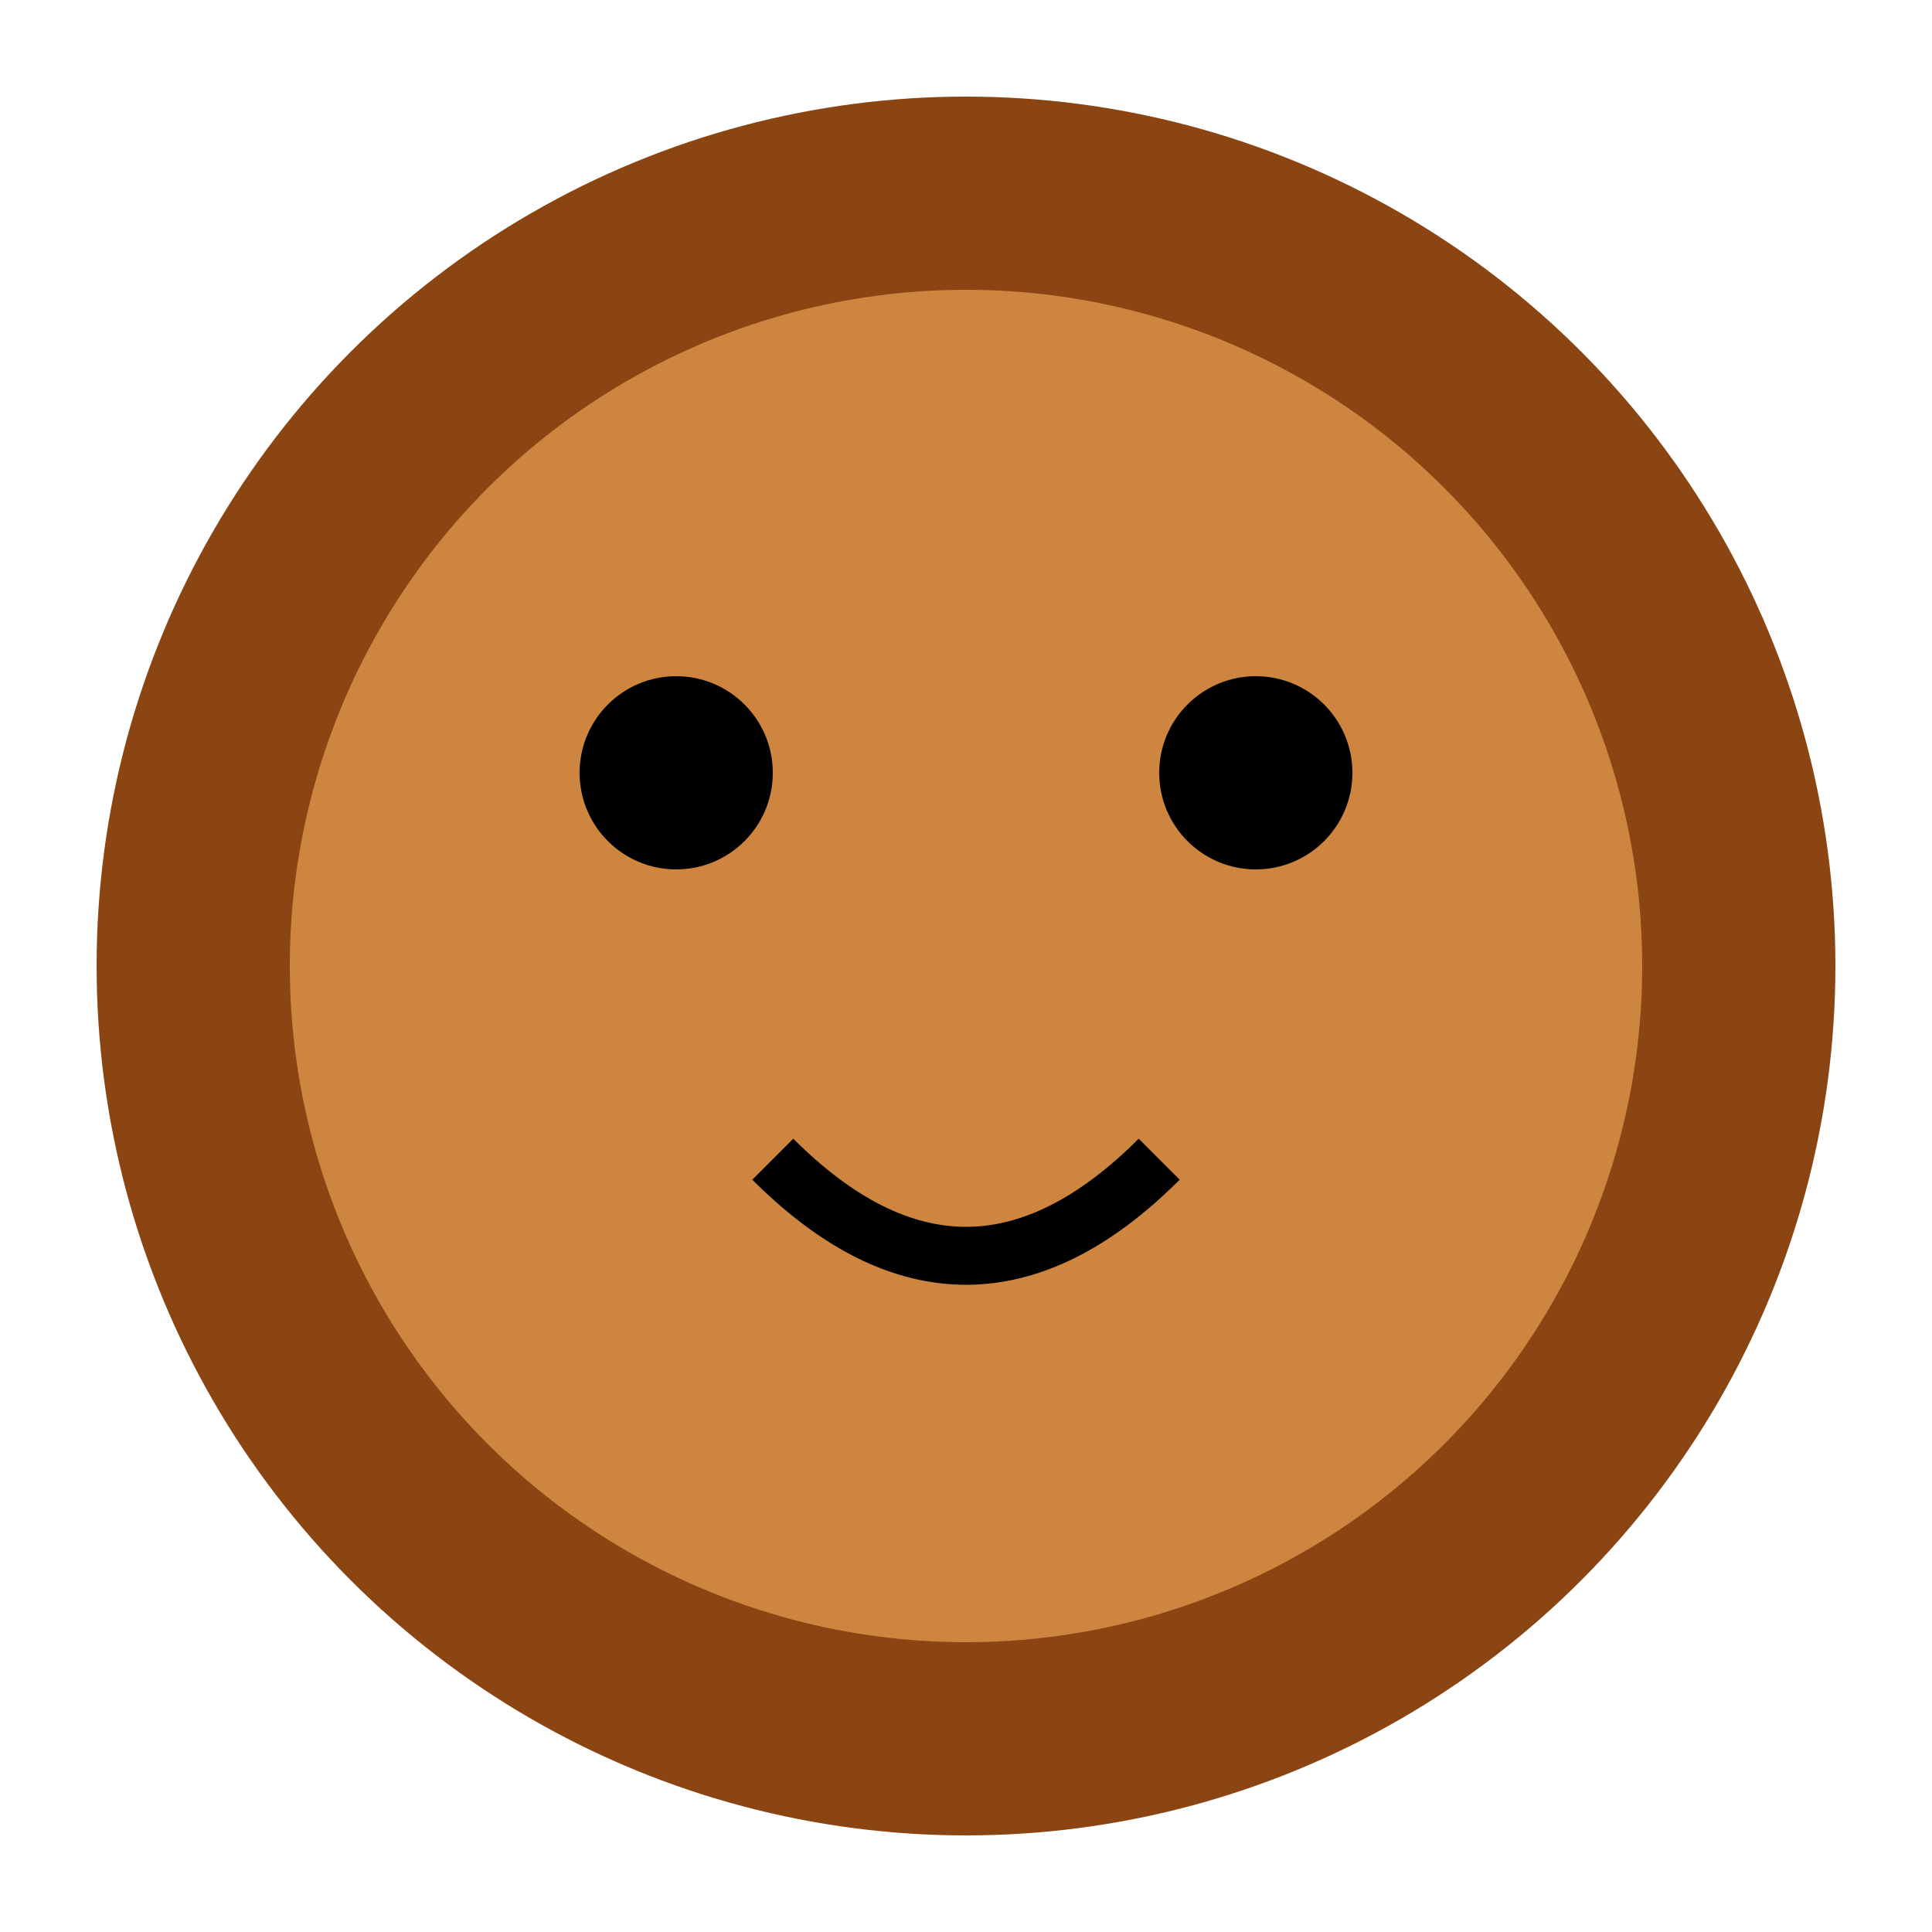 <svg xmlns="http://www.w3.org/2000/svg" viewBox="0 0 100 100">
  <circle cx="50" cy="50" r="45" fill="#8B4513"/>
  <circle cx="50" cy="50" r="35" fill="#CD853F"/>
  <circle cx="35" cy="40" r="5" fill="#000"/>
  <circle cx="65" cy="40" r="5" fill="#000"/>
  <path d="M40 60 Q50 70 60 60" fill="none" stroke="#000" stroke-width="3"/>
</svg>
